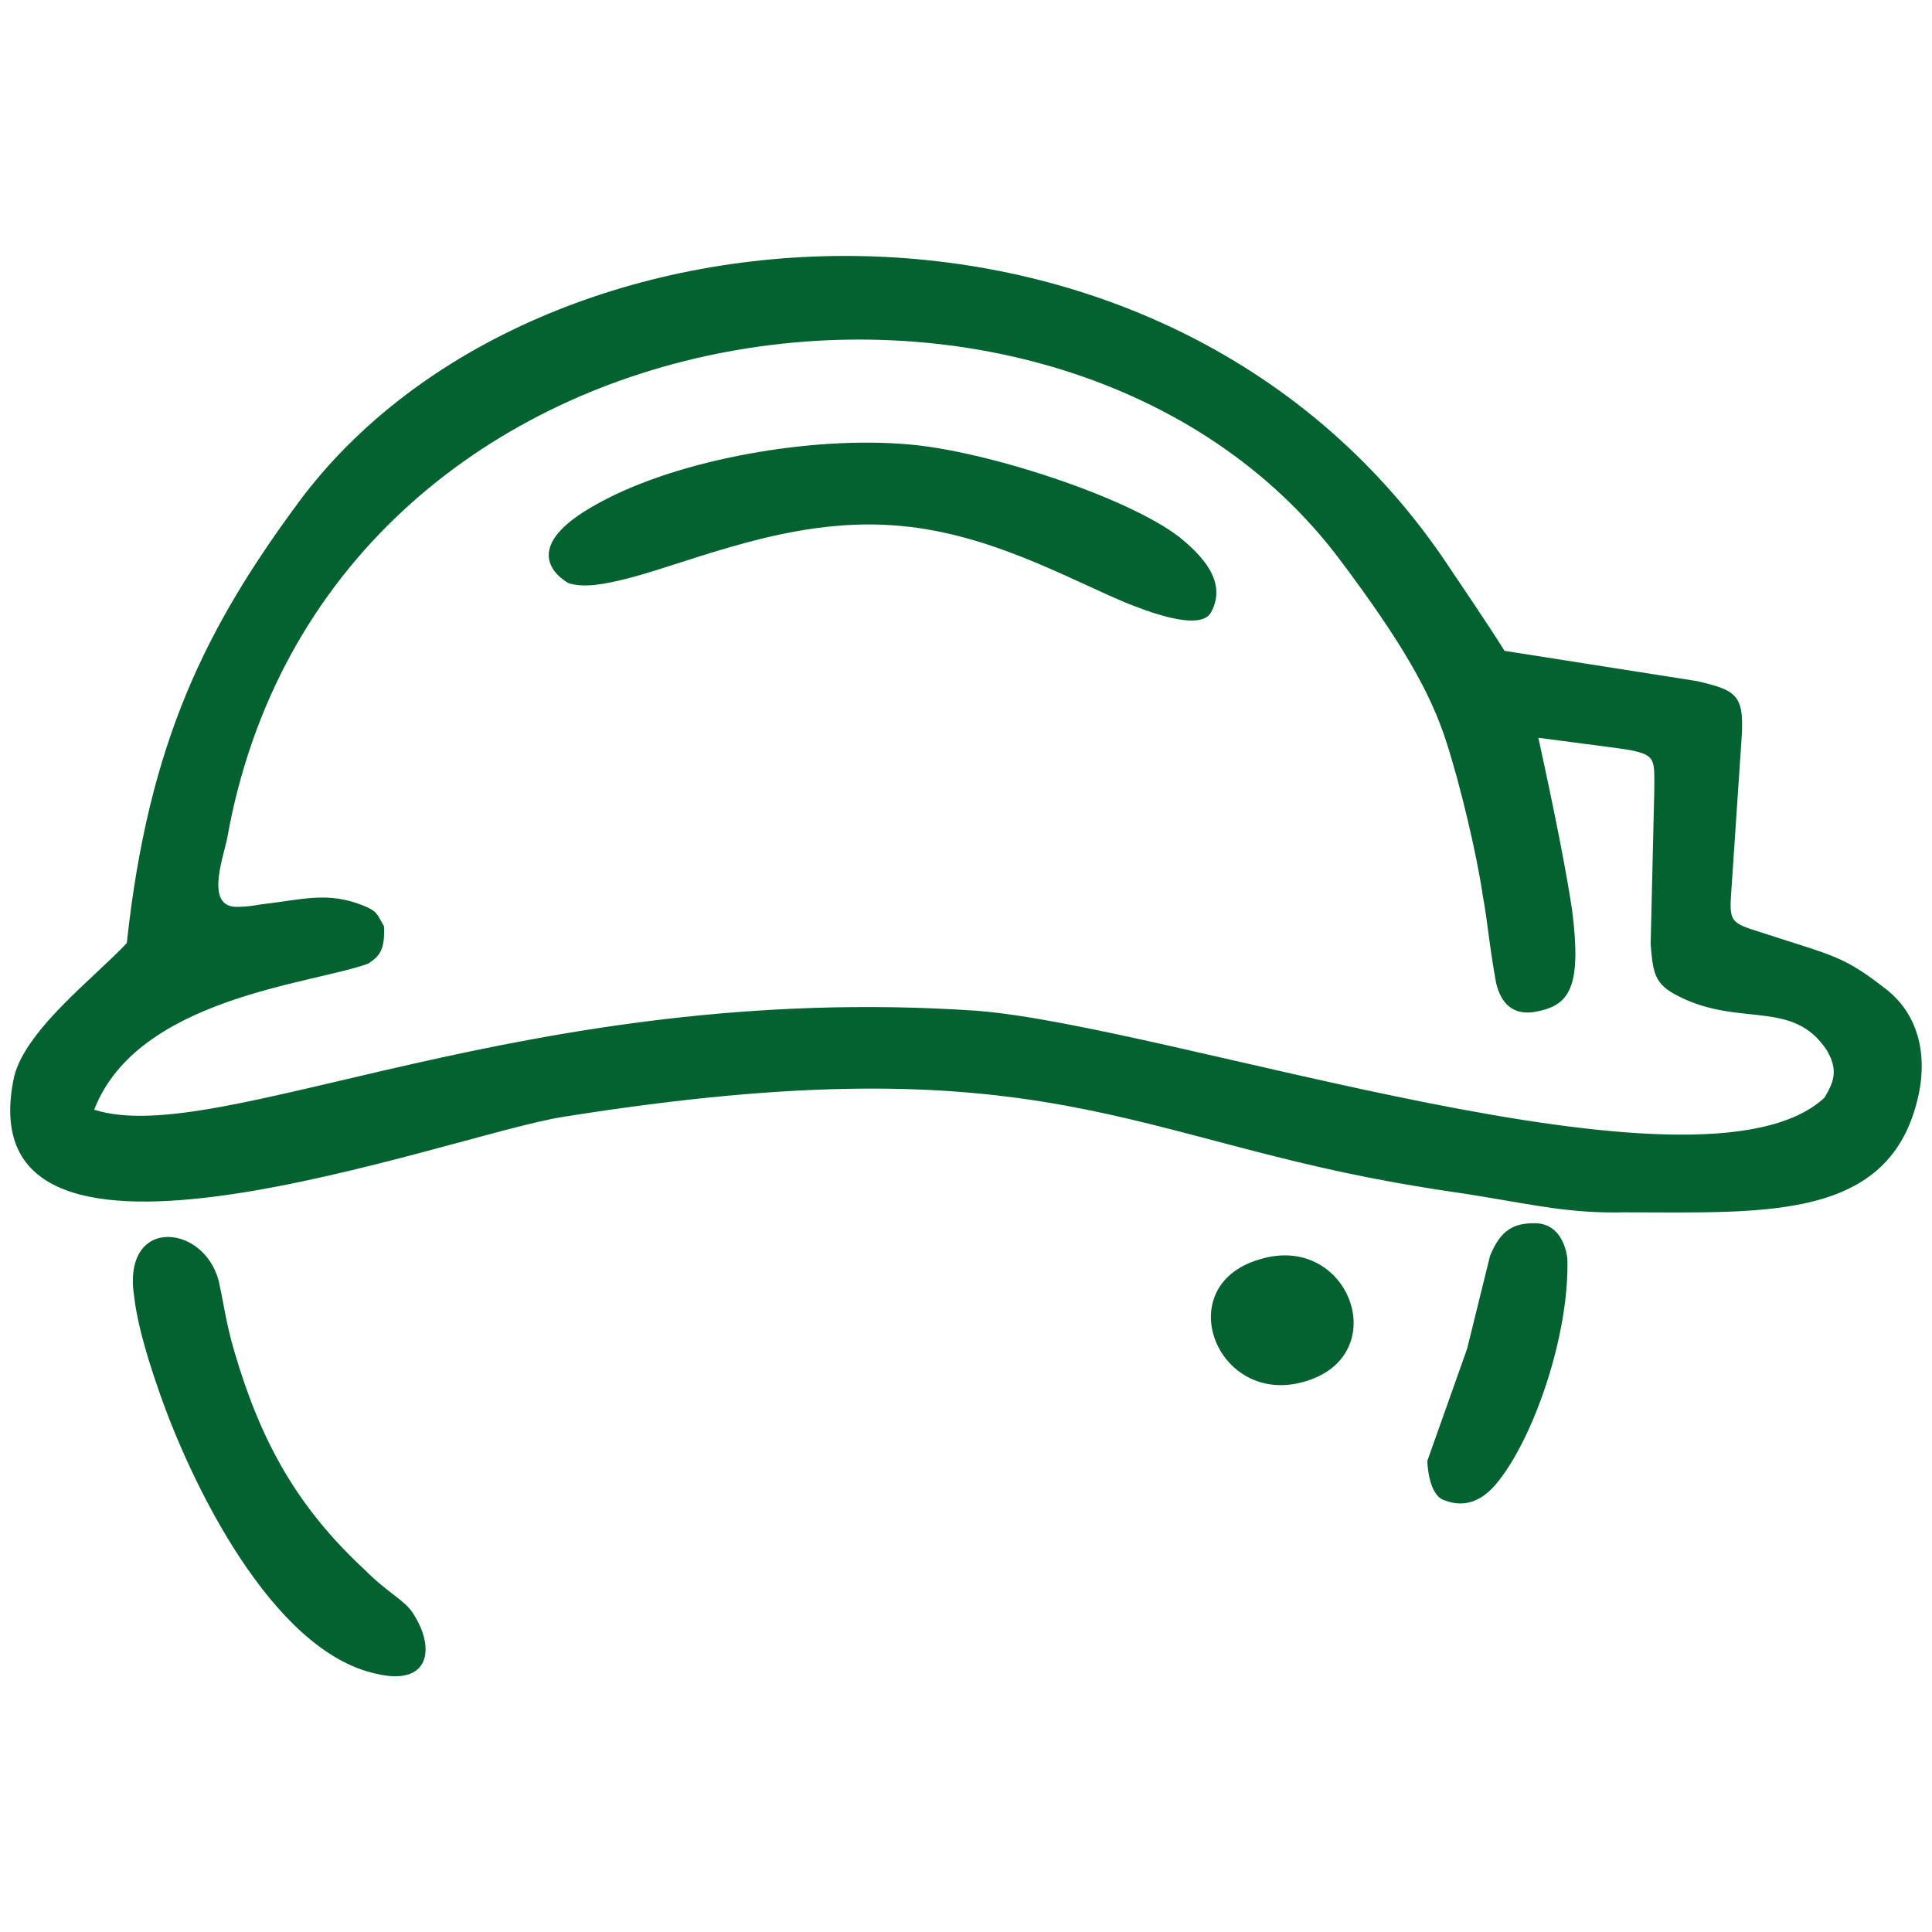 <?xml version="1.0" encoding="UTF-8"?>
<!DOCTYPE svg PUBLIC "-//W3C//DTD SVG 1.0//EN" "http://www.w3.org/TR/2001/REC-SVG-20010904/DTD/svg10.dtd">
<!-- Creator: CorelDRAW 2019 (64-Bit) -->
<svg xmlns="http://www.w3.org/2000/svg" xml:space="preserve" width="16px" height="16px" version="1.0" style="shape-rendering:geometricPrecision; text-rendering:geometricPrecision; image-rendering:optimizeQuality; fill-rule:evenodd; clip-rule:evenodd"
viewBox="0 0 16 16"
 xmlns:xlink="http://www.w3.org/1999/xlink">
 <defs>
  <style type="text/css">
   <![CDATA[
    .fil0 {fill:#03622F}
   ]]>
  </style>
 </defs>
 <g id="Capa_x0020_1">
  <path class="fil0" d="M1.97 7.51c-0.27,0.01 -0.13,-0.38 -0.09,-0.56 0.81,-4.58 6.93,-5.37 9.22,-2.31 0.51,0.68 0.75,1.1 0.88,1.51 0.11,0.34 0.25,0.92 0.3,1.27 0.04,0.21 0.05,0.39 0.11,0.72 0.04,0.17 0.14,0.27 0.32,0.24 0.29,-0.05 0.39,-0.2 0.31,-0.84 -0.05,-0.33 -0.14,-0.79 -0.28,-1.43l0.61 0.08c0.38,0.05 0.35,0.07 0.35,0.36l-0.03 1.27c0.02,0.24 0.03,0.33 0.23,0.43 0.51,0.26 0.95,0.02 1.23,0.45 0.1,0.17 0.05,0.27 -0.02,0.39 -1.02,0.95 -5.43,-0.6 -7.03,-0.72 -3.72,-0.25 -6.27,1.15 -7.3,0.82 0.36,-0.93 1.81,-1.04 2.27,-1.21 0.09,-0.06 0.14,-0.11 0.13,-0.31 -0.06,-0.1 -0.05,-0.12 -0.17,-0.17 -0.3,-0.12 -0.5,-0.05 -0.85,-0.01 -0.06,0.01 -0.12,0.02 -0.19,0.02zm11.48 2.53c1.19,0 2.25,0.08 2.45,-1.03 0.06,-0.38 -0.07,-0.65 -0.27,-0.81 -0.37,-0.29 -0.44,-0.28 -1.05,-0.48 -0.26,-0.08 -0.26,-0.09 -0.24,-0.37l0.08 -1.19c0.03,-0.4 -0.02,-0.44 -0.37,-0.52l-1.59 -0.25c-0.17,-0.27 -0.33,-0.5 -0.51,-0.77 -2.34,-3.41 -7.51,-3.1 -9.47,-0.47 -0.77,1.04 -1.25,1.99 -1.43,3.66 -0.27,0.29 -0.87,0.74 -0.94,1.14 -0.38,1.97 3.6,0.45 4.55,0.3 4.01,-0.64 4.69,0.19 7.11,0.58 0.17,0.03 0.34,0.05 0.51,0.08 0.43,0.07 0.73,0.14 1.17,0.13zm-8.74 -5.21c0.13,0.04 0.29,0.01 0.49,-0.04 0.54,-0.14 1.33,-0.5 2.19,-0.44 0.77,0.05 1.43,0.43 1.93,0.64 0.15,0.06 0.62,0.25 0.71,0.08 0.14,-0.26 -0.09,-0.48 -0.26,-0.62 -0.44,-0.34 -1.62,-0.72 -2.25,-0.77 -0.79,-0.07 -1.89,0.12 -2.55,0.48 -0.77,0.41 -0.26,0.67 -0.26,0.67zm7.63 5.57l-0.19 0.77 -0.33 0.93c0.01,0.18 0.06,0.29 0.13,0.32 0.12,0.05 0.28,0.06 0.44,-0.13 0.31,-0.37 0.61,-1.24 0.59,-1.87 -0.02,-0.15 -0.1,-0.29 -0.27,-0.29 -0.17,0 -0.28,0.05 -0.37,0.27zm-1.91 0.03c-0.75,0.22 -0.35,1.23 0.38,1.01 0.74,-0.22 0.36,-1.24 -0.38,-1.01zm-7.01 2.93c-0.07,-0.11 -0.2,-0.16 -0.4,-0.36 -0.56,-0.52 -0.86,-1.06 -1.08,-1.81 -0.07,-0.24 -0.09,-0.41 -0.12,-0.54 -0.09,-0.51 -0.81,-0.6 -0.71,0.08 0.02,0.18 0.08,0.43 0.21,0.8 0.26,0.75 0.93,2.14 1.79,2.33 0.45,0.11 0.5,-0.21 0.31,-0.5z"/>
 </g>
</svg>
